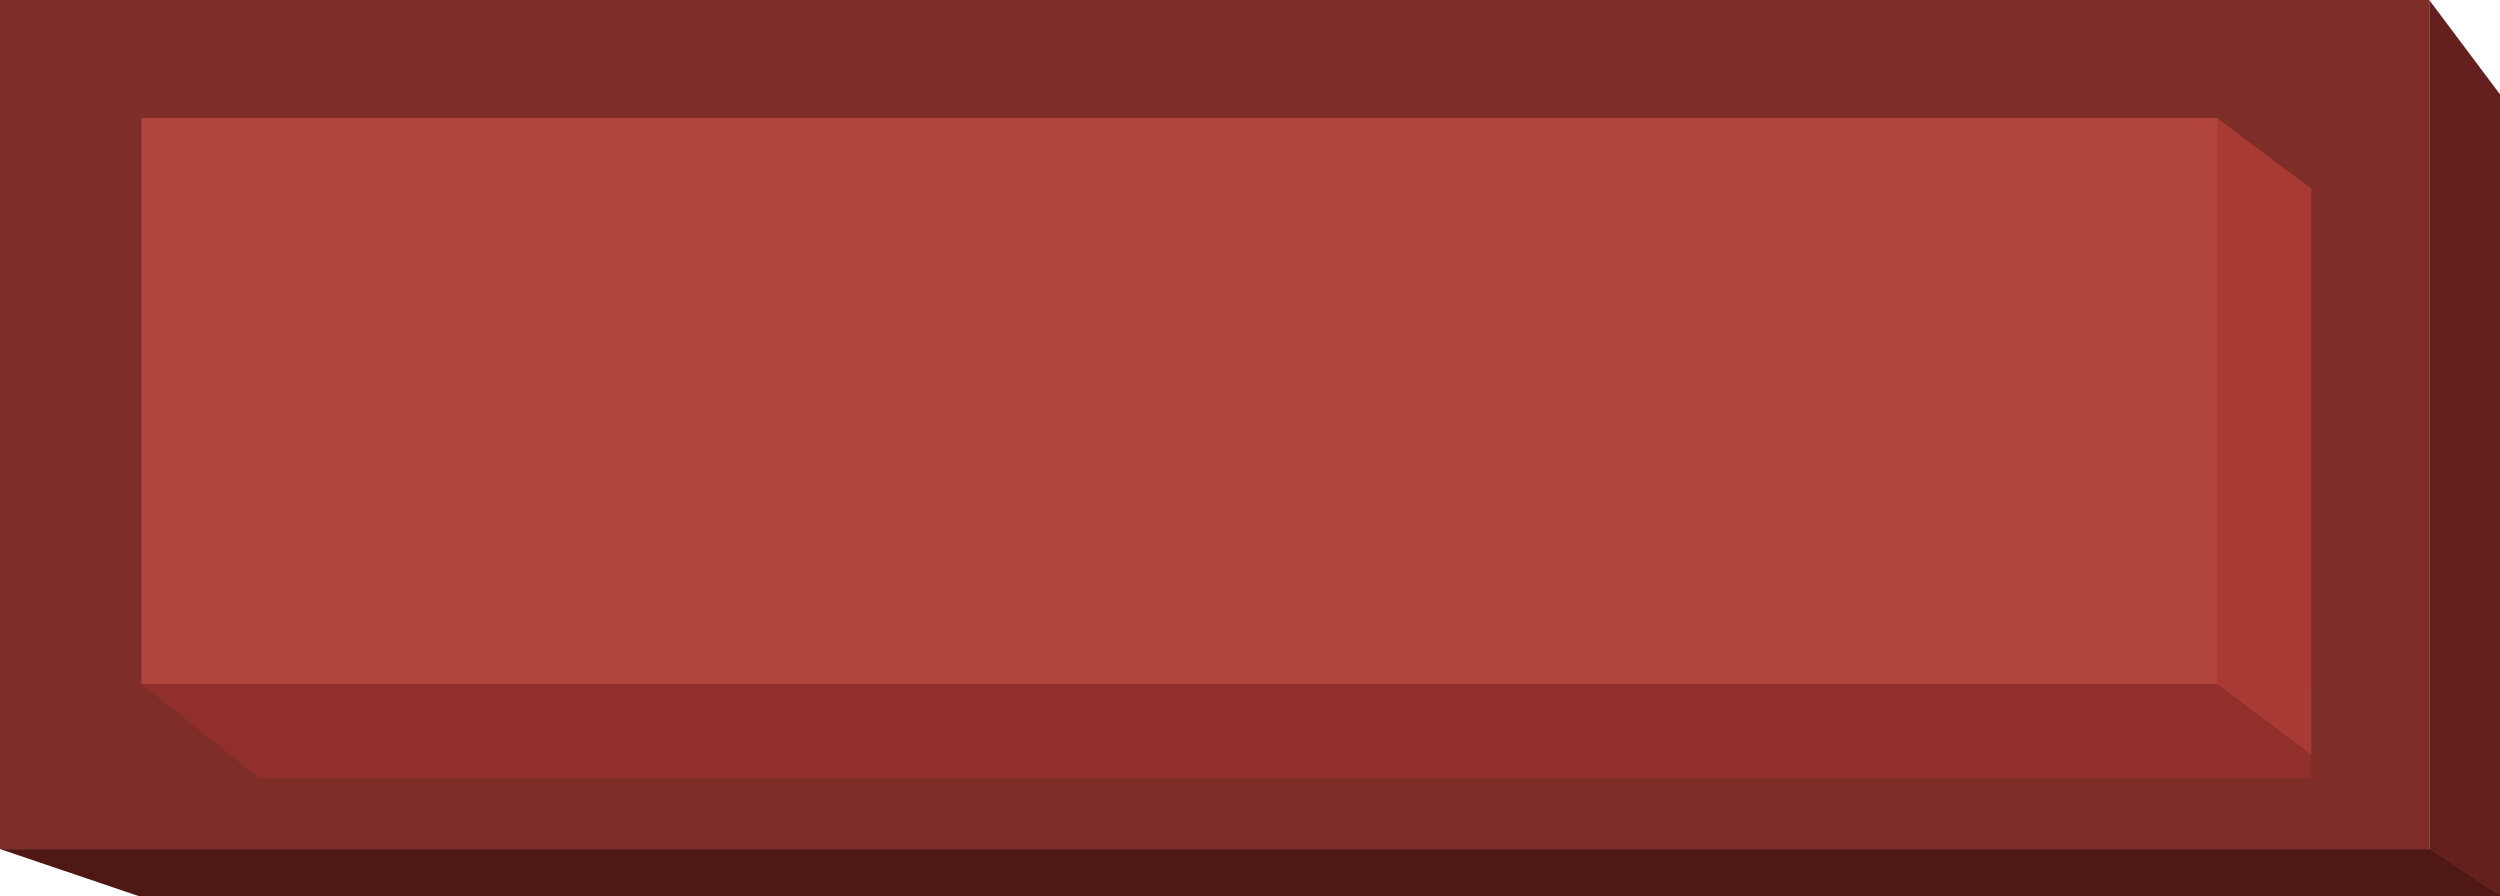 <?xml version="1.0" encoding="utf-8"?>
<!-- Generator: Adobe Illustrator 17.1.0, SVG Export Plug-In . SVG Version: 6.00 Build 0)  -->
<!DOCTYPE svg PUBLIC "-//W3C//DTD SVG 1.1//EN" "http://www.w3.org/Graphics/SVG/1.1/DTD/svg11.dtd">
<svg version="1.1" id="Layer_1" xmlns="http://www.w3.org/2000/svg" xmlns:xlink="http://www.w3.org/1999/xlink" x="0px" y="0px"
	 viewBox="0 0 106 38" enable-background="new 0 0 106 38" xml:space="preserve">
<g>
	<path fill-rule="evenodd" clip-rule="evenodd" fill="#7F2D28" d="M0,0h103v36H0V0z"/>
	<path fill-rule="evenodd" clip-rule="evenodd" fill="#4F1815" d="M0,36h106v2H5.9L0,36z"/>
	<path fill-rule="evenodd" clip-rule="evenodd" fill="#B2463F" d="M6,5h88v24H6V5z"/>
	<path fill-rule="evenodd" clip-rule="evenodd" fill="#91302A" d="M6,29h92v4H11L6,29z"/>
	<path fill-rule="evenodd" clip-rule="evenodd" fill="#63201C" d="M103,0l3,4v34l-3-2V0z"/>
	<path fill-rule="evenodd" clip-rule="evenodd" fill="#A83A33" d="M94,5l4,3v24l-4-3V5z"/>
</g>
</svg>
